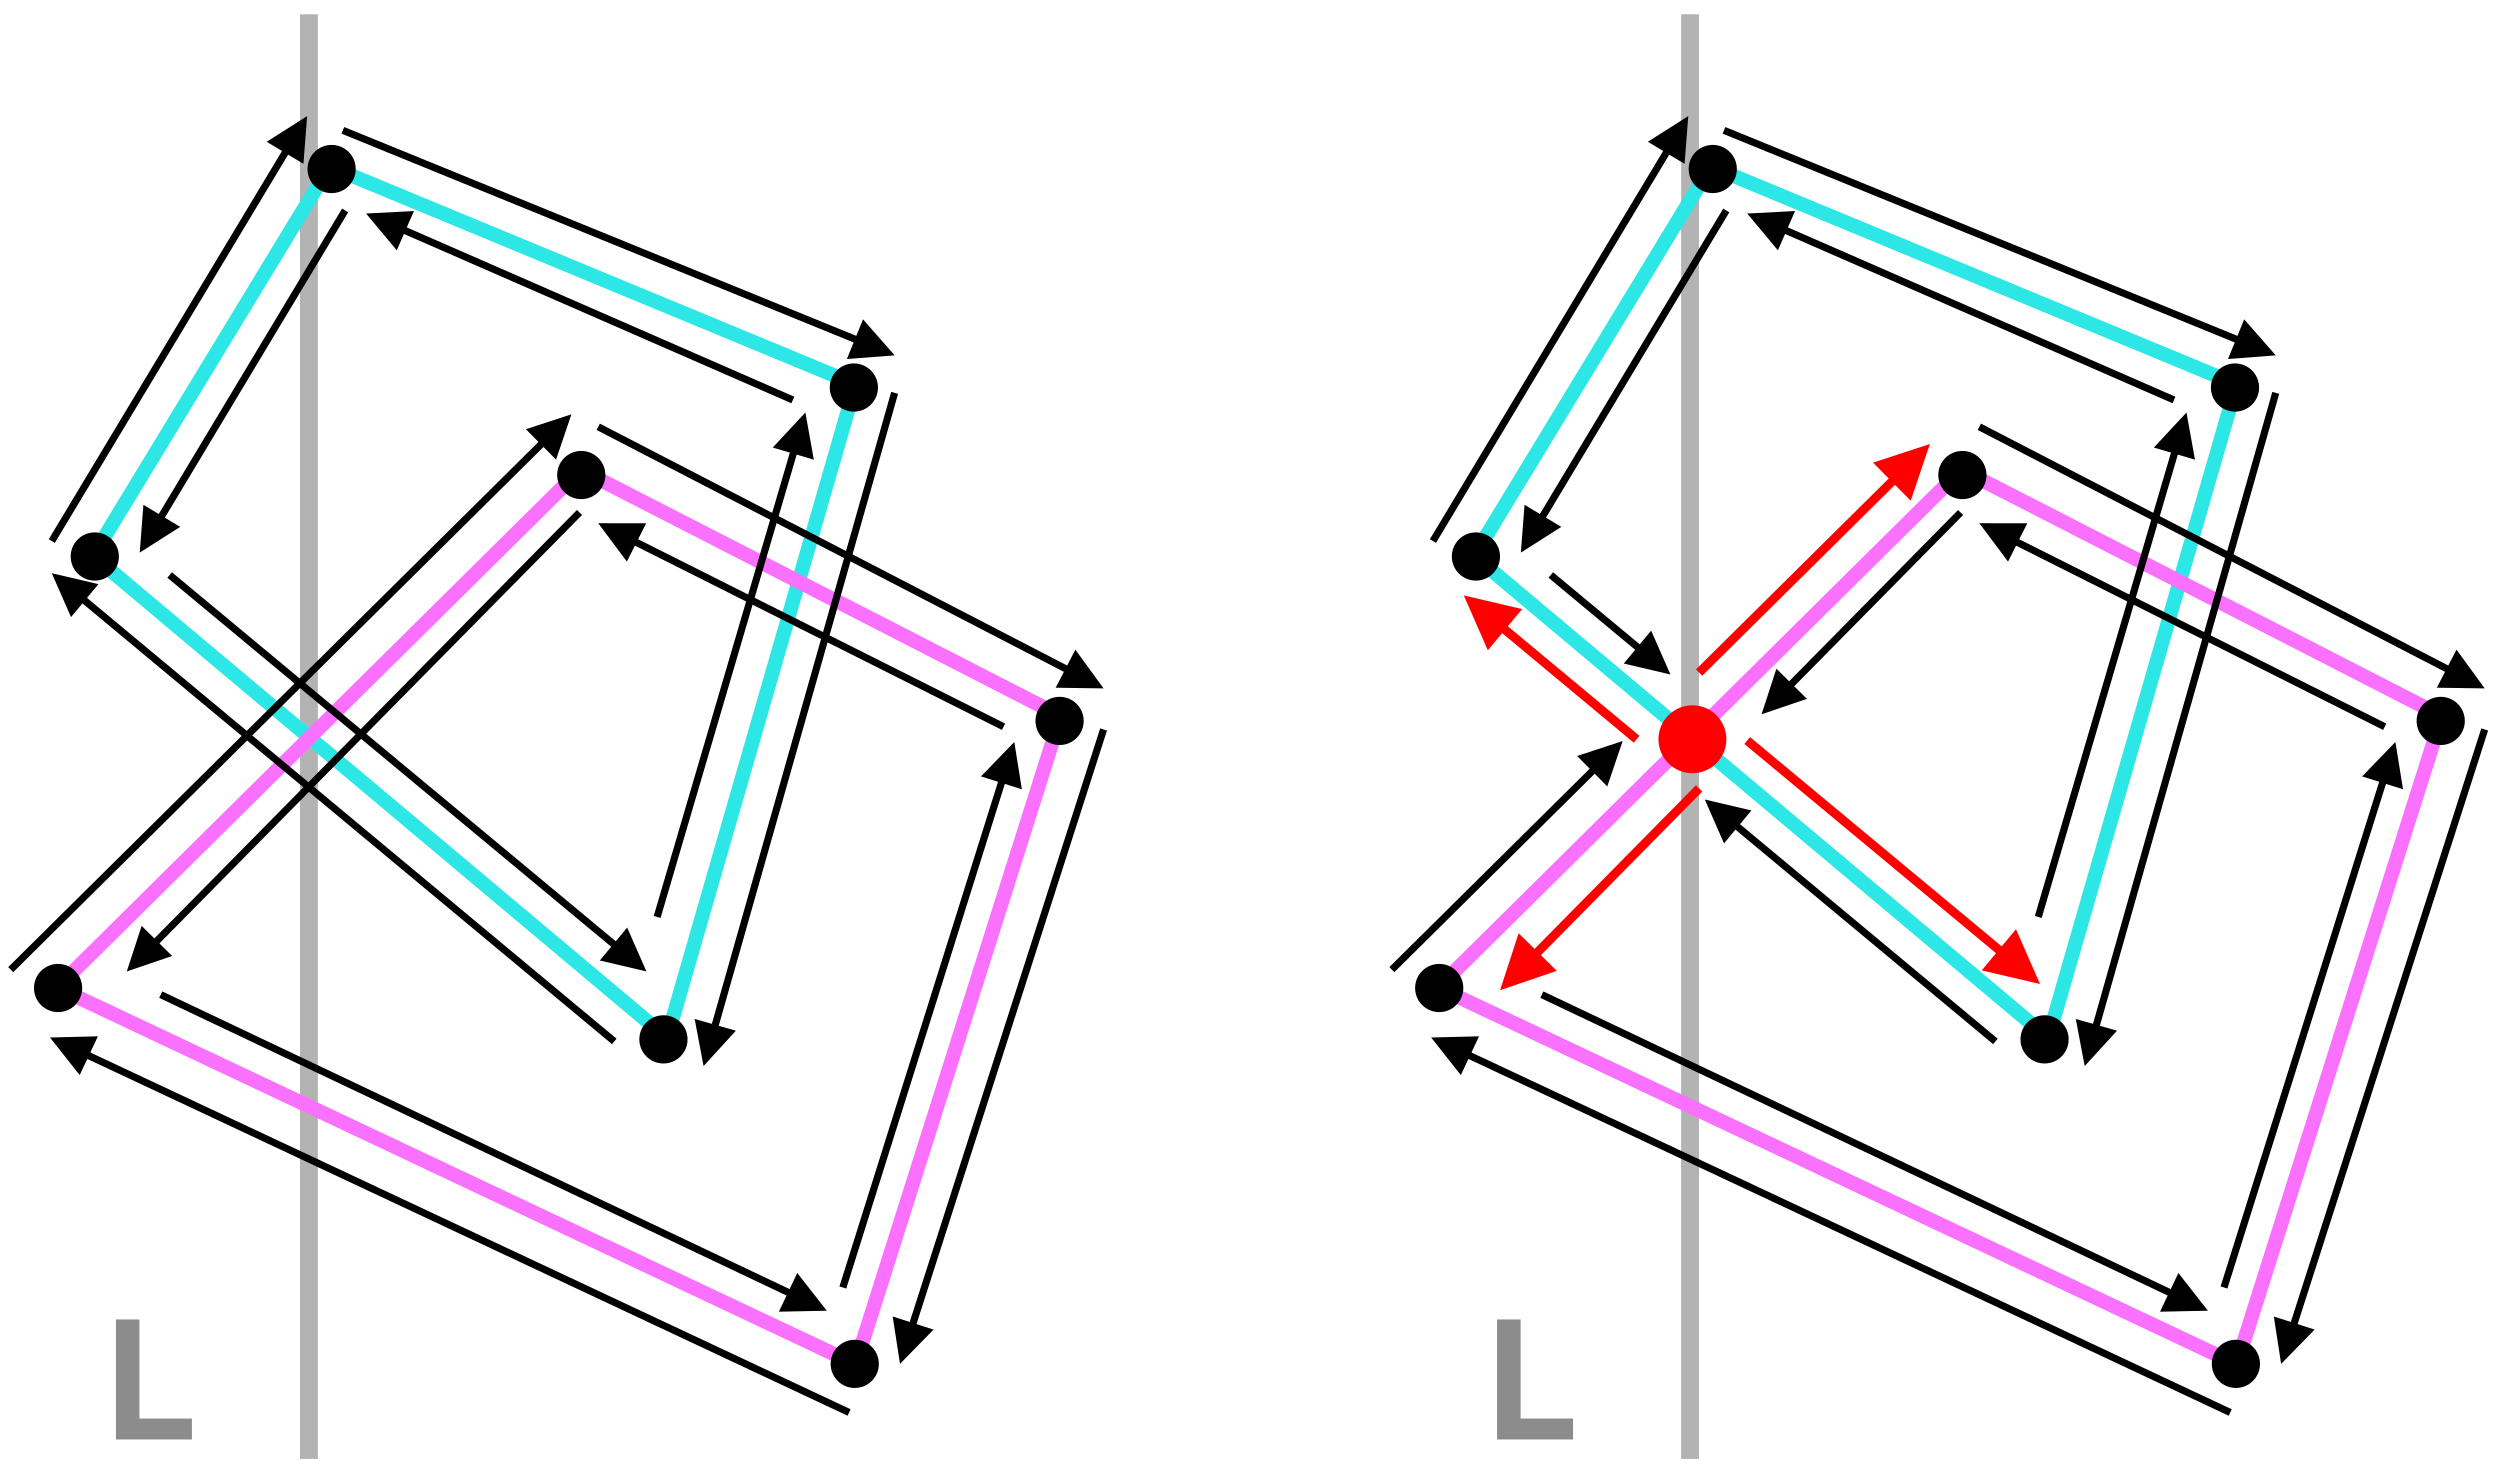 <?xml version="1.0" encoding="UTF-8" standalone="no"?>
<!DOCTYPE svg PUBLIC "-//W3C//DTD SVG 1.1//EN" "http://www.w3.org/Graphics/SVG/1.1/DTD/svg11.dtd">
<svg width="100%" height="100%" viewBox="0 0 1400 823" version="1.1" xmlns="http://www.w3.org/2000/svg" xmlns:xlink="http://www.w3.org/1999/xlink" xml:space="preserve" xmlns:serif="http://www.serif.com/" style="fill-rule:evenodd;clip-rule:evenodd;stroke-linejoin:round;stroke-miterlimit:10;">
    <rect id="Artboard8" x="-2631" y="-133" width="5544" height="2861" style="fill:none;"/>
    <g id="Artboard81" serif:id="Artboard8">
        <path d="M173,8L173,817" style="fill:none;stroke:black;stroke-opacity:0.3;stroke-width:10px;"/>
        <path d="M946.435,8L946.435,817" style="fill:none;stroke:black;stroke-opacity:0.3;stroke-width:10px;"/>
        <path d="M52.086,311.222L184.572,93.222L479.086,215.222L373.566,581.222L52.086,311.222Z" style="fill:none;stroke:rgb(45,231,231);stroke-width:8px;"/>
        <path d="M825.521,311.222L958.007,93.222L1252.52,215.222L1147,581.222L825.521,311.222Z" style="fill:none;stroke:rgb(45,231,231);stroke-width:8px;"/>
        <path d="M32,553L325,263L594,401L479.086,764L32,553Z" style="fill:none;stroke:rgb(250,112,255);stroke-width:8px;"/>
        <path d="M805.435,553L1098.43,263L1367.43,401L1252.52,764L805.435,553Z" style="fill:none;stroke:rgb(250,112,255);stroke-width:8px;"/>
        <path d="M100.887,295.055L78.245,309.454L80.311,282.701L100.887,295.055Z"/>
        <path d="M192.245,119.576C192.245,119.576 115.835,246.845 88.128,292.993" style="fill:none;stroke:black;stroke-width:4px;stroke-linecap:square;"/>
        <path d="M874.323,295.055L851.681,309.454L853.746,282.701L874.323,295.055Z"/>
        <path d="M965.681,119.576C965.681,119.576 889.27,246.845 861.564,292.993" style="fill:none;stroke:black;stroke-width:4px;stroke-linecap:square;"/>
        <path d="M351.218,519.429L362,544L335.874,537.883L351.218,519.429Z"/>
        <path d="M95,322C95,322 291.225,485.154 347.237,531.725" style="fill:none;stroke:black;stroke-width:4px;"/>
        <path d="M924.653,353.137L935.435,377.708L909.309,371.591L924.653,353.137Z"/>
        <path d="M868.435,322C868.435,322 900.943,349.029 920.672,365.433" style="fill:none;stroke:black;stroke-width:4px;"/>
        <path d="M1128.95,520.352L1142.43,551.066L1109.77,543.42L1128.95,520.352Z" style="fill:rgb(255,0,0);"/>
        <path d="M978.43,414.707C978.43,414.707 1081.11,500.081 1123.98,535.722" style="fill:none;stroke:rgb(255,0,0);stroke-width:5px;"/>
        <path d="M432.721,250.644L451,231L455.748,257.409L432.721,250.644Z"/>
        <path d="M368,513.5C368,513.5 427.161,312.14 445.588,249.421" style="fill:none;stroke:black;stroke-width:4px;"/>
        <path d="M1206.16,250.644L1224.43,231L1229.18,257.409L1206.16,250.644Z"/>
        <path d="M1141.43,513.5C1141.43,513.5 1200.6,312.14 1219.02,249.421" style="fill:none;stroke:black;stroke-width:4px;"/>
        <path d="M222.188,140.181L205,119.576L231.797,118.188L222.188,140.181Z"/>
        <path d="M444,224C444,224 277.808,151.387 222.594,127.263" style="fill:none;stroke:black;stroke-width:4px;"/>
        <path d="M995.623,140.181L978.435,119.576L1005.23,118.188L995.623,140.181Z"/>
        <path d="M1217.43,224C1217.43,224 1051.24,151.387 996.029,127.263" style="fill:none;stroke:black;stroke-width:4px;"/>
        <path d="M96.397,535.34L71,544L79.311,518.487L96.397,535.34Z"/>
        <path d="M324.5,287C324.5,287 136.936,477.153 84.483,530.331" style="fill:none;stroke:black;stroke-width:4px;"/>
        <path d="M1011.87,391.34L986.474,400L994.785,374.487L1011.87,391.34Z"/>
        <path d="M1097.93,287C1097.93,287 1029.62,356.255 999.957,386.331" style="fill:none;stroke:black;stroke-width:4px;"/>
        <path d="M871.793,543.677L840.047,554.502L850.435,522.61L871.793,543.677Z" style="fill:rgb(255,0,0);"/>
        <path d="M951.508,441.502C951.508,441.502 888.055,505.831 856.901,537.415" style="fill:none;stroke:rgb(255,0,0);stroke-width:5px;"/>
        <path d="M446.462,712.87L463,734L436.173,734.552L446.462,712.87Z"/>
        <path d="M90,557C90,557 372.134,690.881 445.654,725.769" style="fill:none;stroke:black;stroke-width:4px;"/>
        <path d="M1219.9,712.87L1236.43,734L1209.61,734.552L1219.9,712.87Z"/>
        <path d="M863.435,557C863.435,557 1145.57,690.881 1219.09,725.769" style="fill:none;stroke:black;stroke-width:4px;"/>
        <path d="M549.357,434.799L568,415.5L572.253,441.994L549.357,434.799Z"/>
        <path d="M472,721C472,721 541.53,499.736 562.244,433.817" style="fill:none;stroke:black;stroke-width:4px;"/>
        <path d="M1322.79,434.799L1341.43,415.5L1345.69,441.994L1322.79,434.799Z"/>
        <path d="M1245.43,721C1245.43,721 1314.96,499.736 1335.68,433.817" style="fill:none;stroke:black;stroke-width:4px;"/>
        <path d="M351.062,314.495L335,293L361.833,293.047L351.062,314.495Z"/>
        <path d="M562,407C562,407 405.044,328.176 352.158,301.617" style="fill:none;stroke:black;stroke-width:4px;"/>
        <path d="M1124.5,314.495L1108.43,293L1135.27,293.047L1124.5,314.495Z"/>
        <path d="M1335.43,407C1335.43,407 1178.48,328.176 1125.59,301.617" style="fill:none;stroke:black;stroke-width:4px;"/>
        <path d="M39.769,345.577L29,321L55.123,327.131L39.769,345.577Z"/>
        <path d="M344,583.197C344,583.197 106.012,385.103 43.757,333.283" style="fill:none;stroke:black;stroke-width:4px;"/>
        <path d="M965.45,472.301L954.681,447.724L980.804,453.855L965.45,472.301Z"/>
        <path d="M1117.43,583.197C1117.43,583.197 1009.52,493.373 969.438,460.008" style="fill:none;stroke:black;stroke-width:4px;"/>
        <path d="M833.19,364.162L819.729,333.441L852.382,341.104L833.19,364.162Z" style="fill:rgb(255,0,0);"/>
        <path d="M916.483,413.976C916.483,413.976 866.251,372.164 838.175,348.795" style="fill:none;stroke:rgb(255,0,0);stroke-width:5px;"/>
        <path d="M149.353,79.392L172,65L169.925,91.753L149.353,79.392Z"/>
        <path d="M29,303C29,303 129.74,135.336 162.112,81.458" style="fill:none;stroke:black;stroke-width:4px;"/>
        <path d="M922.789,79.392L945.435,65L943.361,91.753L922.789,79.392Z"/>
        <path d="M802.435,303C802.435,303 903.175,135.336 935.547,81.458" style="fill:none;stroke:black;stroke-width:4px;"/>
        <path d="M483.308,178.826L501,199L474.246,201.05L483.308,178.826Z"/>
        <path d="M192,73C192,73 417.491,164.948 483.221,191.75" style="fill:none;stroke:black;stroke-width:4px;"/>
        <path d="M1256.74,178.826L1274.43,199L1247.68,201.05L1256.74,178.826Z"/>
        <path d="M965.435,73C965.435,73 1190.93,164.948 1256.66,191.75" style="fill:none;stroke:black;stroke-width:4px;"/>
        <path d="M412.097,577.188L394,597L389.009,570.635L412.097,577.188Z"/>
        <path d="M501,220C501,220 420.738,502.792 399.242,578.53" style="fill:none;stroke:black;stroke-width:4px;"/>
        <path d="M1185.53,577.188L1167.43,597L1162.44,570.635L1185.53,577.188Z"/>
        <path d="M1274.43,220C1274.43,220 1194.17,502.792 1172.68,578.53" style="fill:none;stroke:black;stroke-width:4px;"/>
        <path d="M294.504,240.363L320,232L311.393,257.415L294.504,240.363Z"/>
        <path d="M6,543C6,543 246.009,305.284 306.359,245.511" style="fill:none;stroke:black;stroke-width:4px;"/>
        <path d="M883.184,423.352L908.681,414.989L900.073,440.404L883.184,423.352Z"/>
        <path d="M779.435,543C779.435,543 861.82,461.402 895.039,428.501" style="fill:none;stroke:black;stroke-width:4px;"/>
        <path d="M1048.88,259.071L1080.75,248.618L1069.99,280.386L1048.88,259.071Z" style="fill:rgb(255,0,0);"/>
        <path d="M951.508,376.628C951.508,376.628 1028.6,300.277 1063.7,265.507" style="fill:none;stroke:rgb(255,0,0);stroke-width:5px;"/>
        <path d="M602.203,363.81L618,385.5L591.17,385.123L602.203,363.81Z"/>
        <path d="M335,239C335,239 539.782,345.009 600.949,376.673" style="fill:none;stroke:black;stroke-width:4px;"/>
        <path d="M1375.64,363.81L1391.43,385.5L1364.61,385.123L1375.64,363.81Z"/>
        <path d="M1108.43,239C1108.43,239 1313.22,345.009 1374.38,376.673" style="fill:none;stroke:black;stroke-width:4px;"/>
        <path d="M522.759,744.58L504,763.766L499.907,737.247L522.759,744.58Z"/>
        <path d="M618,408.5C618,408.5 533.178,672.836 509.866,745.484" style="fill:none;stroke:black;stroke-width:4px;"/>
        <path d="M1296.19,744.58L1277.43,763.766L1273.34,737.247L1296.19,744.58Z"/>
        <path d="M1391.43,408.5C1391.43,408.5 1306.61,672.836 1283.3,745.484" style="fill:none;stroke:black;stroke-width:4px;"/>
        <path d="M44.629,602.059L28,581L54.825,580.332L44.629,602.059Z"/>
        <path d="M475.5,791C475.5,791 127.827,627.846 45.381,589.157" style="fill:none;stroke:black;stroke-width:4px;"/>
        <path d="M818.064,602.059L801.435,581L828.26,580.332L818.064,602.059Z"/>
        <path d="M1248.93,791C1248.93,791 901.262,627.846 818.817,589.157" style="fill:none;stroke:black;stroke-width:4px;"/>
        <circle cx="53.08" cy="311.641" r="13.5"/>
        <circle cx="826.515" cy="311.641" r="13.5"/>
        <circle cx="947.745" cy="413.987" r="19.013" style="fill:rgb(255,0,0);"/>
        <circle cx="185.706" cy="94.646" r="13.5"/>
        <circle cx="959.142" cy="94.646" r="13.5"/>
        <circle cx="478.163" cy="217.017" r="13.5"/>
        <circle cx="1251.6" cy="217.017" r="13.5"/>
        <circle cx="371.523" cy="582.049" r="13.5"/>
        <circle cx="1144.96" cy="582.049" r="13.5"/>
        <circle cx="325.507" cy="266.018" r="13.5"/>
        <circle cx="1098.94" cy="266.018" r="13.5"/>
        <circle cx="593.365" cy="403.719" r="13.5"/>
        <circle cx="1366.8" cy="403.719" r="13.5"/>
        <circle cx="478.662" cy="763.766" r="13.5"/>
        <circle cx="1252.1" cy="763.766" r="13.5"/>
        <circle cx="32.525" cy="553.283" r="13.5"/>
        <circle cx="805.96" cy="553.283" r="13.5"/>
        <path d="M107.466,806.096L64.938,806.096L64.938,738.896L78.09,738.896L78.09,794.384L107.466,794.384L107.466,806.096Z" style="fill:rgb(140,140,140);fill-rule:nonzero;"/>
        <path d="M880.901,806.096L838.373,806.096L838.373,738.896L851.525,738.896L851.525,794.384L880.901,794.384L880.901,806.096Z" style="fill:rgb(140,140,140);fill-rule:nonzero;"/>
    </g>
</svg>
